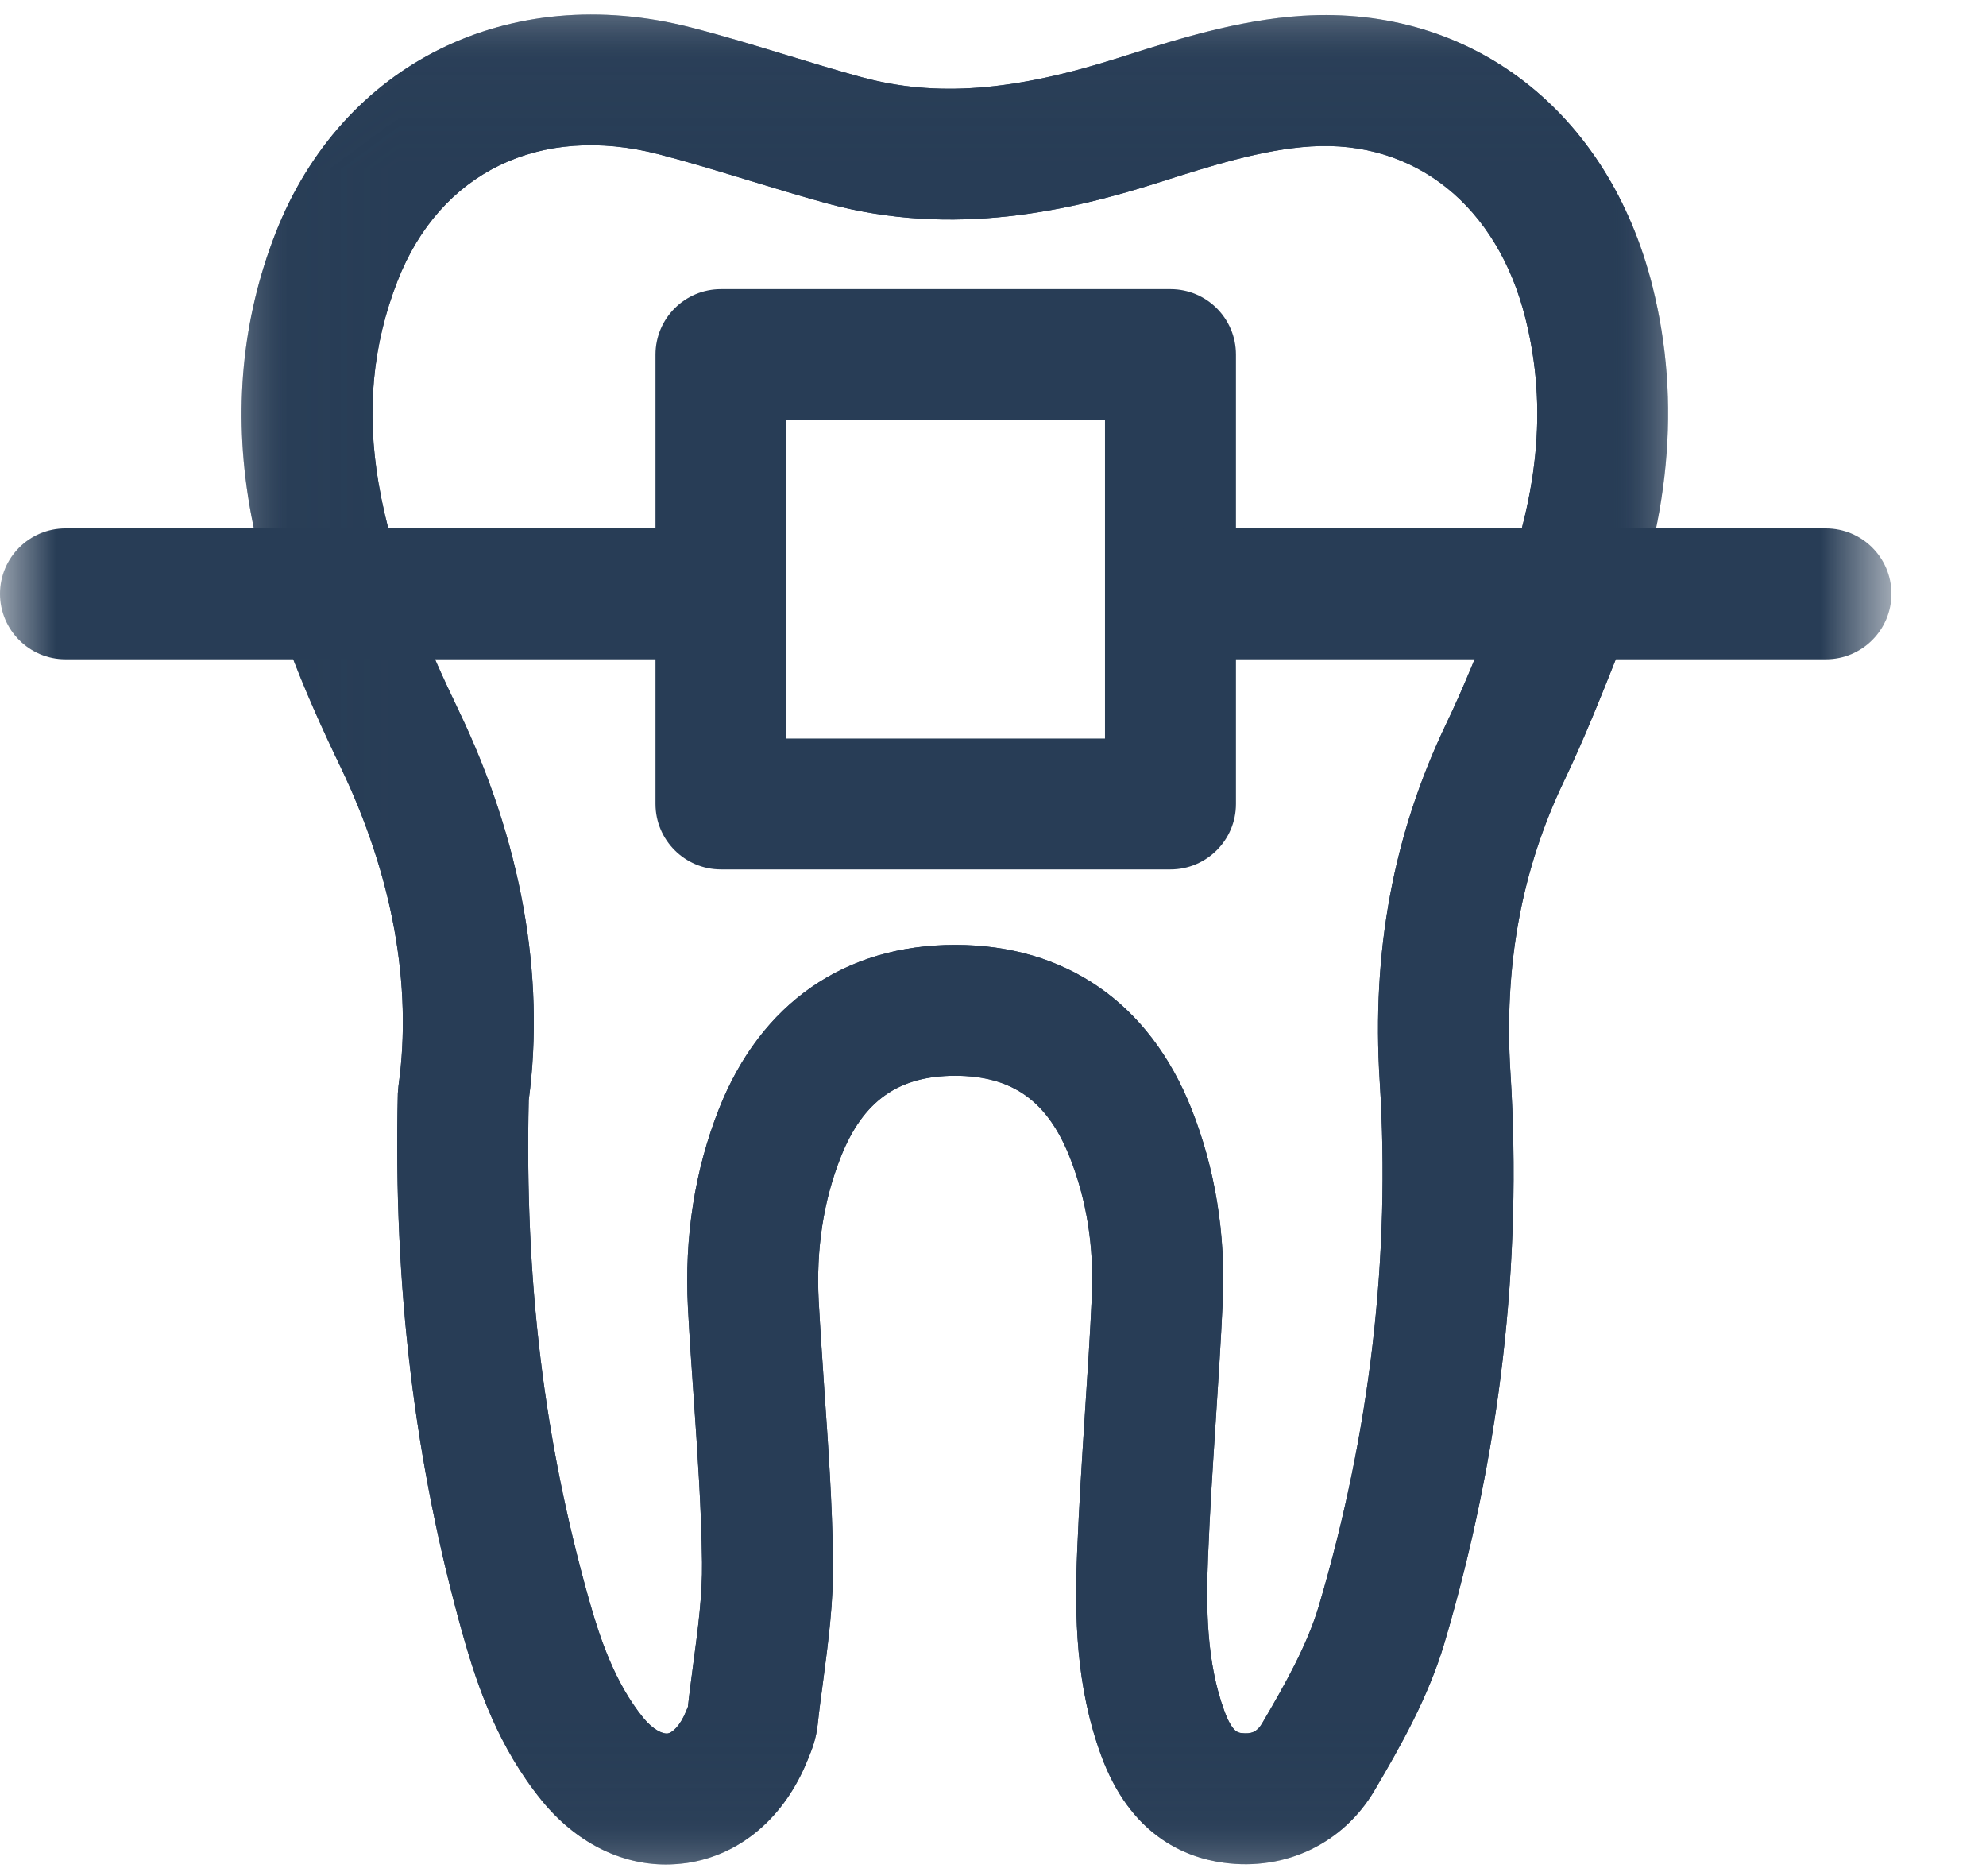 <?xml version="1.0" encoding="UTF-8" standalone="no"?>
<svg width="18px" height="17px" viewBox="0 0 18 17" version="1.1" xmlns="http://www.w3.org/2000/svg" xmlns:xlink="http://www.w3.org/1999/xlink">
    <!-- Generator: Sketch 40.3 (33839) - http://www.bohemiancoding.com/sketch -->
    <title>Page 1</title>
    <desc>Created with Sketch.</desc>
    <defs>
        <polygon id="path-1" points="0.08 16.868 13.009 16.868 13.009 0.105 0.08 0.105"></polygon>
        <polygon id="path-3" points="0.08 16.868 13.009 16.868 13.009 0.105 0.08 0.105"></polygon>
        <polygon id="path-5" points="0 16.895 17.143 16.895 17.143 0.132 0 0.132"></polygon>
    </defs>
    <g id="Page-1" stroke="none" stroke-width="1" fill="none" fill-rule="evenodd">
        <g>
            <g id="Group-3" transform="translate(2.11, 0.027)">
                <mask id="mask-2" fill="white">
                    <use xlink:href="#path-1"></use>
                </mask>
                <g id="Clip-2"></g>
                <path d="M4.121,15.473 L4.121,15.474 L4.121,15.473 M2.682,9.941 C2.645,11.575 2.819,13.016 3.229,14.471 C3.328,14.822 3.464,15.224 3.721,15.54 C3.809,15.647 3.895,15.686 3.94,15.681 C3.986,15.674 4.056,15.609 4.108,15.48 L4.118,15.456 C4.12,15.451 4.122,15.445 4.125,15.439 C4.139,15.308 4.157,15.177 4.174,15.046 C4.217,14.724 4.257,14.42 4.253,14.129 C4.247,13.644 4.212,13.143 4.179,12.659 C4.159,12.379 4.14,12.099 4.125,11.82 C4.092,11.182 4.187,10.577 4.406,10.022 C4.785,9.063 5.546,8.535 6.547,8.535 L6.547,8.535 C7.548,8.535 8.308,9.062 8.688,10.019 C8.904,10.564 9,11.154 8.972,11.77 C8.955,12.136 8.931,12.504 8.908,12.86 C8.882,13.26 8.855,13.674 8.839,14.078 C8.82,14.543 8.825,15.034 8.986,15.474 C9.056,15.666 9.109,15.673 9.141,15.677 C9.231,15.689 9.284,15.665 9.327,15.593 C9.538,15.234 9.737,14.881 9.843,14.526 C10.309,12.95 10.495,11.351 10.395,9.771 C10.321,8.595 10.518,7.536 10.996,6.535 C11.158,6.198 11.296,5.851 11.442,5.483 L11.452,5.457 C11.835,4.495 11.919,3.669 11.716,2.858 C11.461,1.838 10.714,1.24 9.77,1.3 C9.328,1.328 8.858,1.478 8.403,1.623 C7.605,1.878 6.54,2.13 5.386,1.816 C5.145,1.75 4.906,1.677 4.676,1.607 C4.394,1.521 4.128,1.44 3.858,1.37 C2.783,1.094 1.877,1.534 1.493,2.519 C1.266,3.099 1.21,3.699 1.321,4.352 C1.449,5.101 1.76,5.814 2.048,6.413 C2.613,7.591 2.833,8.81 2.682,9.941 M3.925,16.868 C3.508,16.868 3.106,16.663 2.801,16.289 C2.407,15.804 2.219,15.261 2.087,14.793 C1.647,13.232 1.454,11.625 1.496,9.879 L1.502,9.811 C1.629,8.903 1.448,7.905 0.978,6.926 C0.654,6.253 0.304,5.445 0.151,4.551 C0.004,3.692 0.084,2.863 0.387,2.087 C0.989,0.548 2.503,-0.202 4.153,0.222 C4.449,0.298 4.741,0.387 5.022,0.473 C5.255,0.544 5.475,0.611 5.698,0.672 C6.373,0.855 7.074,0.802 8.042,0.493 C8.541,0.334 9.107,0.153 9.696,0.116 C11.226,0.021 12.471,0.985 12.868,2.571 C13.13,3.62 13.027,4.708 12.555,5.895 L12.545,5.921 C12.398,6.291 12.246,6.673 12.067,7.047 C11.678,7.86 11.519,8.727 11.58,9.696 C11.688,11.415 11.487,13.153 10.981,14.863 C10.837,15.347 10.59,15.786 10.349,16.195 C10.065,16.677 9.541,16.929 8.98,16.852 C8.618,16.803 8.132,16.594 7.871,15.882 C7.639,15.247 7.629,14.617 7.653,14.03 C7.67,13.612 7.697,13.191 7.723,12.783 C7.746,12.433 7.77,12.07 7.786,11.716 C7.806,11.268 7.739,10.845 7.585,10.457 C7.383,9.948 7.063,9.721 6.547,9.721 L6.547,9.721 C6.031,9.721 5.711,9.949 5.51,10.458 C5.353,10.854 5.286,11.292 5.31,11.758 C5.325,12.031 5.344,12.304 5.362,12.577 C5.397,13.078 5.433,13.596 5.44,14.114 C5.445,14.49 5.397,14.851 5.351,15.201 C5.333,15.334 5.315,15.467 5.301,15.6 C5.287,15.733 5.244,15.837 5.216,15.906 L5.209,15.923 C5,16.441 4.603,16.78 4.118,16.854 C4.053,16.863 3.989,16.868 3.925,16.868" id="Fill-1" fill="#283D56" mask="url(#mask-2)"></path>
            </g>
            <g id="Group-6" transform="translate(2.11, 0.027)">
                <mask id="mask-4" fill="white">
                    <use xlink:href="#path-3"></use>
                </mask>
                <g id="Clip-5"></g>
                <path d="M4.121,15.473 L4.121,15.474 L4.121,15.473 M2.682,9.941 C2.645,11.575 2.819,13.016 3.229,14.471 C3.328,14.822 3.464,15.224 3.721,15.54 C3.809,15.647 3.895,15.686 3.94,15.681 C3.986,15.674 4.056,15.609 4.108,15.48 L4.118,15.456 C4.12,15.451 4.122,15.445 4.125,15.439 C4.139,15.308 4.157,15.177 4.174,15.046 C4.217,14.724 4.257,14.42 4.253,14.129 C4.247,13.644 4.212,13.143 4.179,12.659 C4.159,12.379 4.14,12.099 4.125,11.82 C4.092,11.182 4.187,10.577 4.406,10.022 C4.785,9.063 5.546,8.535 6.547,8.535 L6.547,8.535 C7.548,8.535 8.308,9.062 8.688,10.019 C8.904,10.564 9,11.154 8.972,11.77 C8.955,12.136 8.931,12.504 8.908,12.86 C8.882,13.26 8.855,13.674 8.839,14.078 C8.82,14.543 8.825,15.034 8.986,15.474 C9.056,15.666 9.109,15.673 9.141,15.677 C9.231,15.689 9.284,15.665 9.327,15.593 C9.538,15.234 9.737,14.881 9.843,14.526 C10.309,12.95 10.495,11.351 10.395,9.771 C10.321,8.595 10.518,7.536 10.996,6.535 C11.158,6.198 11.296,5.851 11.442,5.483 L11.452,5.457 C11.835,4.495 11.919,3.669 11.716,2.858 C11.461,1.838 10.714,1.24 9.77,1.3 C9.328,1.328 8.858,1.478 8.403,1.623 C7.605,1.878 6.54,2.13 5.386,1.816 C5.145,1.75 4.906,1.677 4.676,1.607 C4.394,1.521 4.128,1.44 3.858,1.37 C2.783,1.094 1.877,1.534 1.493,2.519 C1.266,3.099 1.21,3.699 1.321,4.352 C1.449,5.101 1.76,5.814 2.048,6.413 C2.613,7.591 2.833,8.81 2.682,9.941 M3.925,16.868 C3.508,16.868 3.106,16.663 2.801,16.289 C2.407,15.804 2.219,15.261 2.087,14.793 C1.647,13.232 1.454,11.625 1.496,9.879 L1.502,9.811 C1.629,8.903 1.448,7.905 0.978,6.926 C0.654,6.253 0.304,5.445 0.151,4.551 C0.004,3.692 0.084,2.863 0.387,2.087 C0.989,0.548 2.503,-0.202 4.153,0.222 C4.449,0.298 4.741,0.387 5.022,0.473 C5.255,0.544 5.475,0.611 5.698,0.672 C6.373,0.855 7.074,0.802 8.042,0.493 C8.541,0.334 9.107,0.153 9.696,0.116 C11.226,0.021 12.471,0.985 12.868,2.571 C13.13,3.62 13.027,4.708 12.555,5.895 L12.545,5.921 C12.398,6.291 12.246,6.673 12.067,7.047 C11.678,7.86 11.519,8.727 11.58,9.696 C11.688,11.415 11.487,13.153 10.981,14.863 C10.837,15.347 10.59,15.786 10.349,16.195 C10.065,16.677 9.541,16.929 8.98,16.852 C8.618,16.803 8.132,16.594 7.871,15.882 C7.639,15.247 7.629,14.617 7.653,14.03 C7.67,13.612 7.697,13.191 7.723,12.783 C7.746,12.433 7.77,12.07 7.786,11.716 C7.806,11.268 7.739,10.845 7.585,10.457 C7.383,9.948 7.063,9.721 6.547,9.721 L6.547,9.721 C6.031,9.721 5.711,9.949 5.51,10.458 C5.353,10.854 5.286,11.292 5.31,11.758 C5.325,12.031 5.344,12.304 5.362,12.577 C5.397,13.078 5.433,13.596 5.44,14.114 C5.445,14.49 5.397,14.851 5.351,15.201 C5.333,15.334 5.315,15.467 5.301,15.6 C5.287,15.733 5.244,15.837 5.216,15.906 L5.209,15.923 C5,16.441 4.603,16.78 4.118,16.854 C4.053,16.863 3.989,16.868 3.925,16.868" id="Fill-4" fill="#283D56" mask="url(#mask-4)"></path>
            </g>
            <mask id="mask-6" fill="white">
                <use xlink:href="#path-5"></use>
            </mask>
            <g id="Clip-8"></g>
            <path d="M7.128,6.692 L10.015,6.692 L10.015,3.806 L7.128,3.806 L7.128,6.692 Z M10.609,7.878 L6.534,7.878 C6.207,7.878 5.941,7.612 5.941,7.285 L5.941,3.213 C5.941,2.885 6.207,2.62 6.534,2.62 L10.609,2.62 C10.936,2.62 11.202,2.885 11.202,3.213 L11.202,7.285 C11.202,7.612 10.936,7.878 10.609,7.878 L10.609,7.878 Z" id="Fill-7" fill="#283D56" mask="url(#mask-6)"></path>
            <path d="M6.33,5.974 L0.593,5.974 C0.266,5.974 0,5.708 0,5.381 C0,5.053 0.266,4.788 0.593,4.788 L6.33,4.788 C6.657,4.788 6.923,5.053 6.923,5.381 C6.923,5.708 6.657,5.974 6.33,5.974" id="Fill-9" fill="#283D56" mask="url(#mask-6)"></path>
            <path d="M16.549,5.974 L10.813,5.974 C10.485,5.974 10.22,5.708 10.22,5.381 C10.22,5.053 10.485,4.788 10.813,4.788 L16.549,4.788 C16.877,4.788 17.143,5.053 17.143,5.381 C17.143,5.708 16.877,5.974 16.549,5.974" id="Fill-10" fill="#283D56" mask="url(#mask-6)"></path>
        </g>
    </g>
</svg>